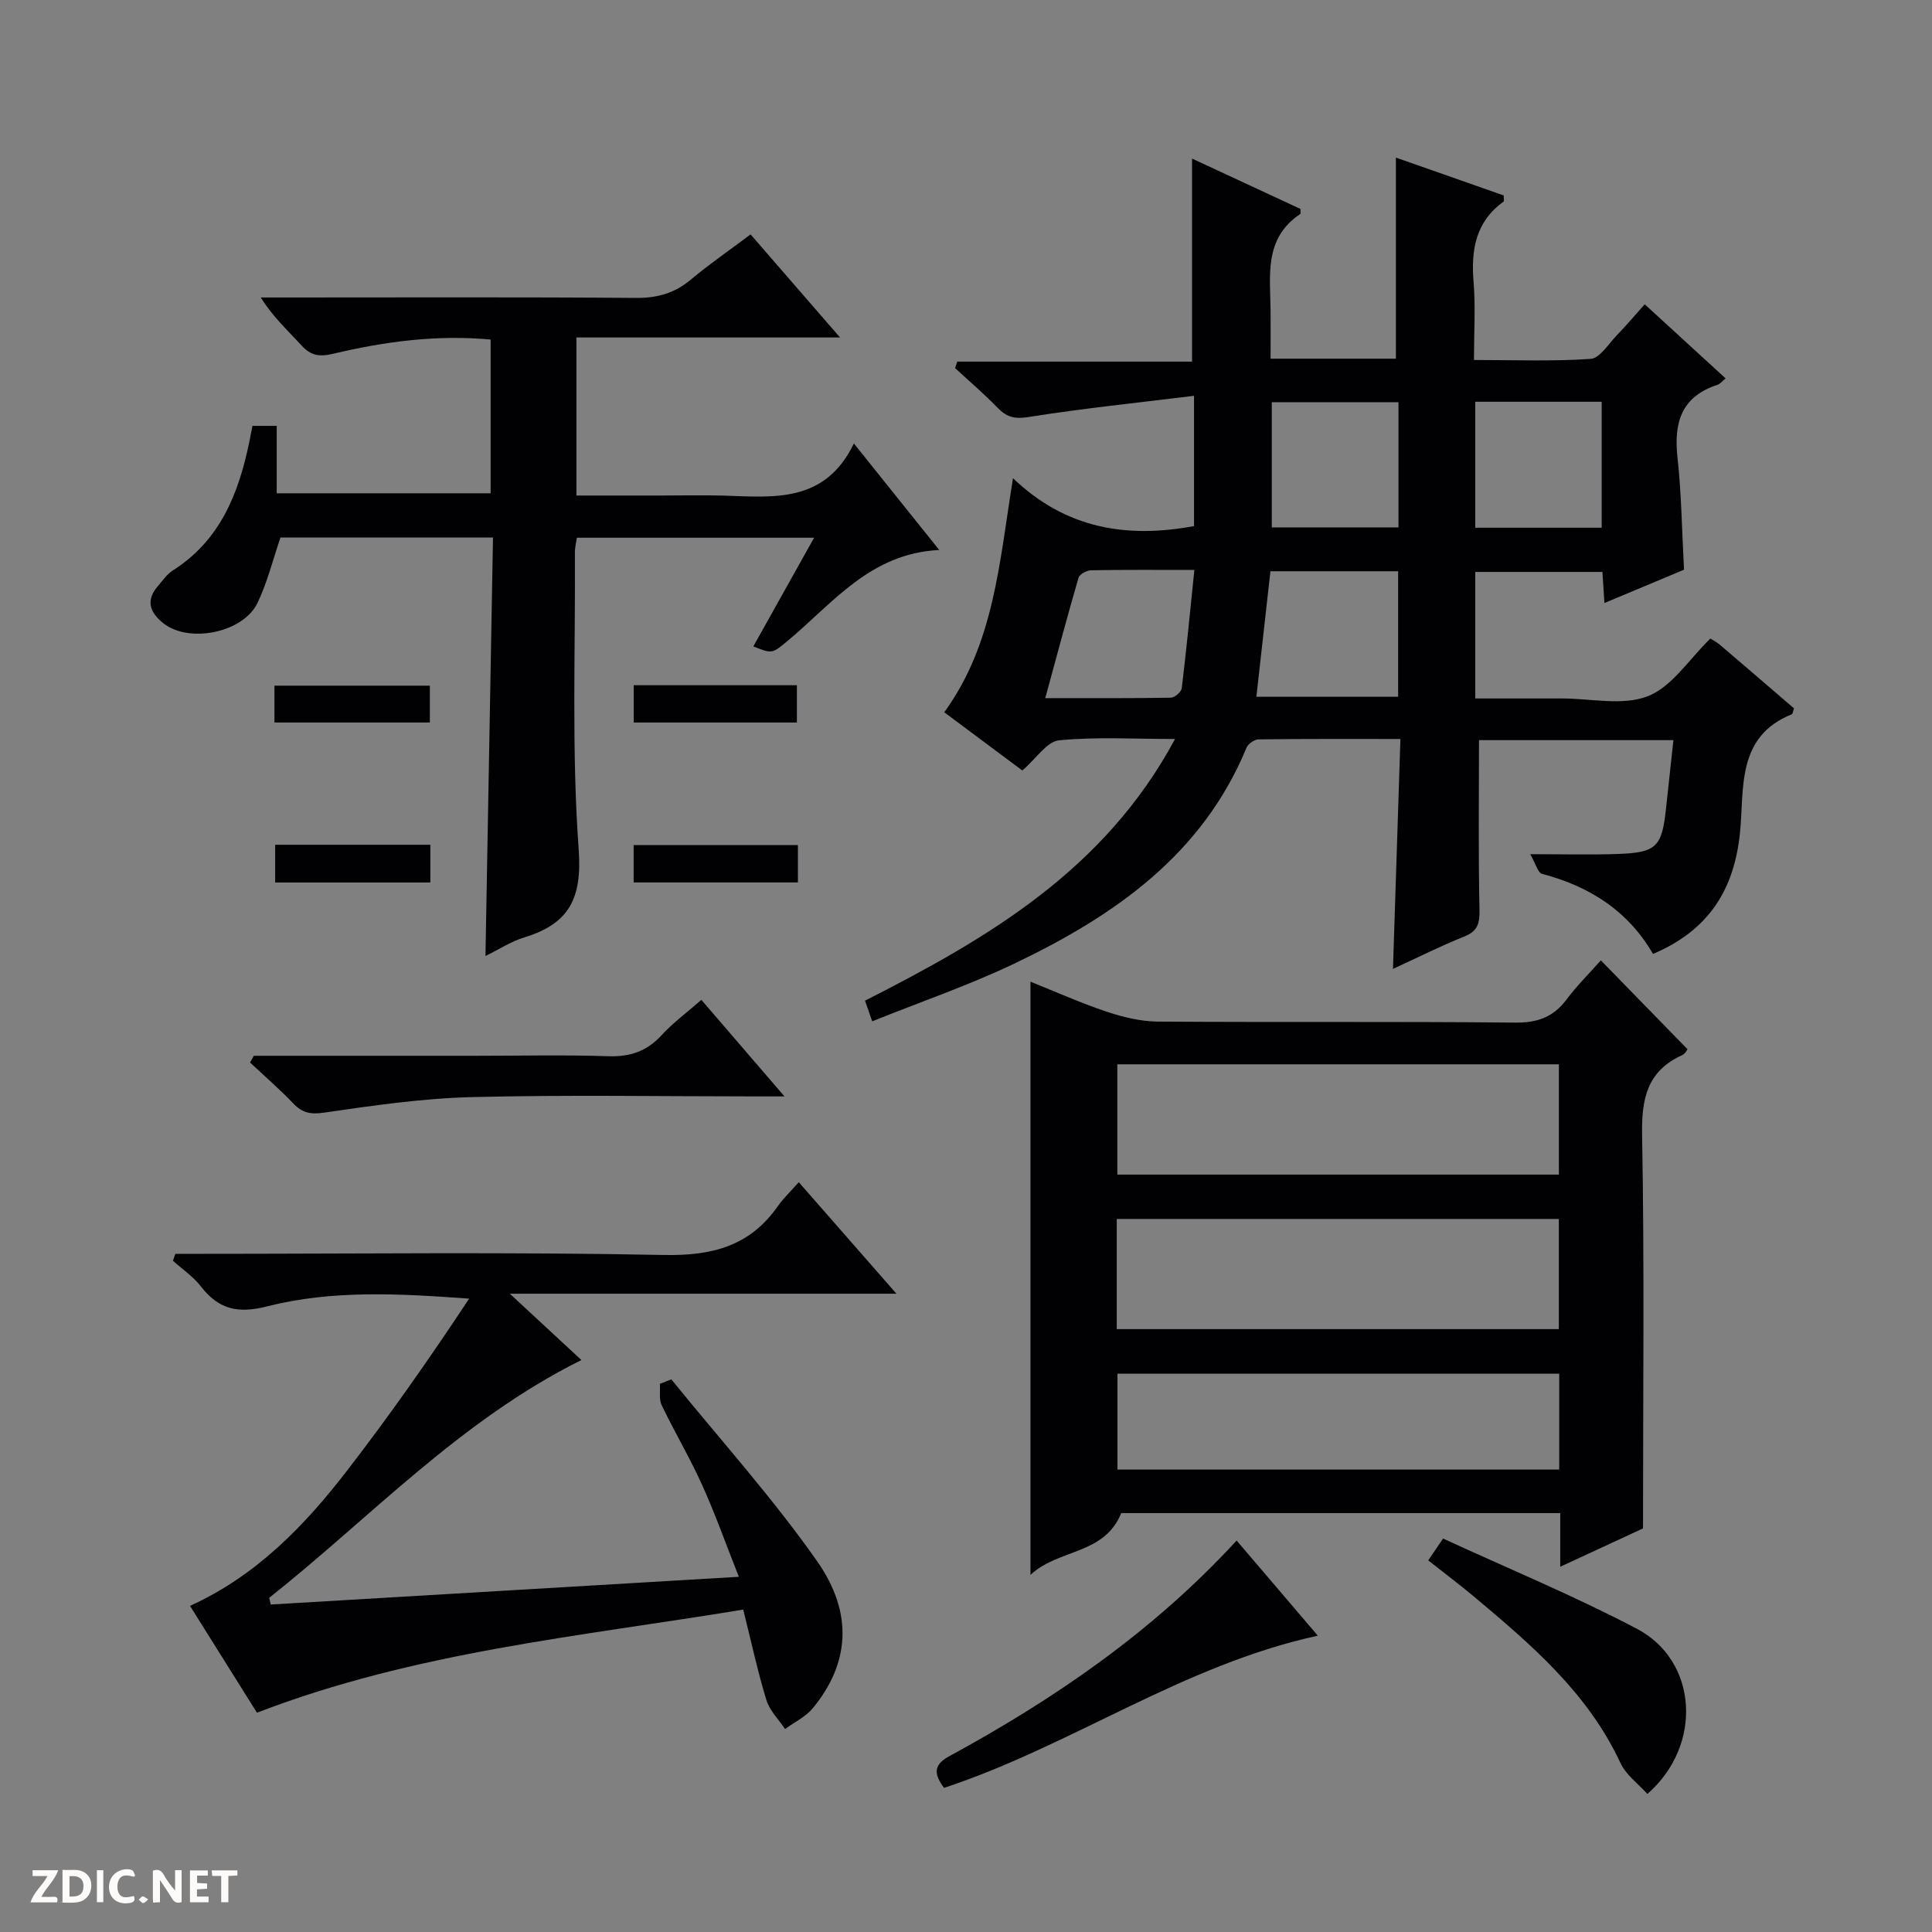 <svg enable-background="new 0 0 400 400" viewBox="0 0 400 400" xmlns="http://www.w3.org/2000/svg"><rect x="0" y="0" width="400" height="400" fill="#808080" stroke="none"/><path d="m37.59 393.81c-.92.31-1.52.05-2-.78-.7-1.2-1.52-2.34-2.47-3.78v4.59c-.55.03-.95.05-1.41.07-.03-.37-.06-.64-.06-.91 0-1.91 0-3.81 0-5.7 1.13-.41 1.77-.03 2.29.91.62 1.11 1.38 2.14 2.31 3.19v-4.2h1.35v6.61z" fill="#fcfbfa"/><path d="m12.94 393.88v-6.75c1.9.19 3.93-.54 5.37 1.29.8 1.01.78 2.88.03 3.97-1.37 1.97-3.4 1.51-6.4 1.49m2.45-1.22c2.04.12 2.92-.58 2.89-2.21-.03-1.51-.98-2.19-2.89-2z" fill="#fcfbfa"/><path d="m11.81 393.87h-5.49c.68-2.18 2.47-3.48 3.51-5.45h-3.08v-1.21h5.29c-.71 2.13-2.44 3.48-3.47 5.51.86 0 1.63.04 2.39-.01.79-.05 1.14.21.85 1.16" fill="#fcfbfa"/><path d="m39.33 393.86v-6.61h3.7v1.07h-2.22v1.52c.68.04 1.34.09 2.07.13v1.07c-.72.05-1.38.09-2.1.14v1.48h2.4v1.19h-3.85z" fill="#fcfbfa"/><path d="m27.71 388.56c-1.15-.3-2.46-.61-3.1.64-.37.73-.41 1.93-.06 2.67.63 1.35 1.99.93 3.17.68.35.94-.01 1.32-.93 1.46-1.62.25-3.05-.27-3.76-1.48-.73-1.24-.6-3.03.31-4.17.88-1.11 2.71-1.7 4-1.16.32.13.44.74.65 1.12-.1.08-.19.16-.28.24" fill="#fcfbfa"/><path d="m49.15 387.24v1.07c-.59.02-1.17.05-1.87.08v5.44h-1.48v-5.44h-1.85c-.05-.4-.08-.73-.13-1.15z" fill="#fcfbfa"/><path d="m20.06 387.21h1.33v6.62h-1.33z" fill="#fcfbfa"/><path d="m30.68 393.25c-.39.38-.8.79-1.05.76-.32-.05-.6-.45-.9-.7.26-.24.51-.64.8-.67.29-.04.62.3 1.15.61" fill="#fcfbfa"/><g fill="#010104"><path d="m306.21 153.24c0 12.04-.15 23.5.1 34.95.06 2.88-.26 4.57-3.17 5.72-4.92 1.96-9.66 4.36-14.74 6.69.51-15.93 1.02-31.46 1.54-47.6-10.17 0-19.77-.05-29.38.08-.86.01-2.15.93-2.49 1.74-9.14 22.12-27.27 34.71-47.74 44.53-9.54 4.58-19.63 8.03-29.75 12.1-.63-1.8-1.04-2.98-1.49-4.27 25.43-12.92 49.6-27.02 64.19-54.18-8.62 0-16.39-.48-24.03.28-2.49.25-4.67 3.72-7.59 6.24-5.11-3.81-10.61-7.91-16.16-12.05 10.35-14.29 11.38-30.89 14.23-48.46 10.94 10.46 23.51 12.5 37.48 9.91 0-8.38 0-16.93 0-26.97-11.68 1.44-23.02 2.6-34.25 4.39-2.92.47-4.56.01-6.46-1.95-2.77-2.87-5.83-5.47-8.76-8.18.15-.45.3-.9.45-1.34h48.61c0-14.42 0-27.96 0-42.04 7.33 3.41 14.91 6.93 22.45 10.43-.03.48.08.97-.08 1.07-7.56 5.06-6.16 12.81-6.11 20.16.02 3.14 0 6.29 0 9.77h25.95c0-13.9 0-27.57 0-41.63 7.28 2.55 14.86 5.21 22.31 7.83 0 .69.13 1.18-.02 1.28-5.81 4.18-6.76 10.01-6.21 16.67.42 5.11.08 10.28.08 16.12 8.3 0 16.26.32 24.16-.23 1.89-.13 3.66-3.06 5.36-4.82 1.96-2.03 3.78-4.19 5.83-6.48 5.55 5.08 11.04 10.12 16.75 15.34-.73.59-1.14 1.15-1.68 1.33-7.52 2.45-9.08 7.87-8.28 15.1.82 7.41.9 14.9 1.35 23.18-5.04 2.11-10.59 4.43-16.48 6.9-.16-2.43-.28-4.24-.42-6.44-8.68 0-17.36 0-26.32 0v26.2h15.91 2c6-.01 12.61 1.57 17.82-.47 5-1.96 8.53-7.65 12.94-11.93.34.22 1.23.66 1.97 1.28 5.17 4.4 10.31 8.84 15.35 13.17-.23.67-.26 1.14-.45 1.22-11.55 4.64-9.82 15.4-10.73 24.48-1.2 11.94-6.55 20.29-18.02 25.14-5.1-8.85-13.09-14-22.98-16.58-.85-.22-1.28-2.06-2.43-4.07 6.77 0 12.39.15 18.01-.04 8.17-.28 9.26-1.43 10.12-9.58.48-4.57.99-9.13 1.51-13.99-13.84 0-27.25 0-40.25 0zm-16.74-8.98c0-8.87 0-17.4 0-25.99-8.95 0-17.53 0-26.44 0-.98 8.73-1.93 17.22-2.91 25.99zm-26.16-35.07h26.23c0-8.84 0-17.27 0-25.92-8.85 0-17.42 0-26.23 0zm42.13-26.01v26.08h26.17c0-8.81 0-17.36 0-26.08-8.79 0-17.24 0-26.17 0zm-89.03 61.36c9.19 0 17.6.05 26.01-.09.79-.01 2.16-1.2 2.25-1.96.97-7.98 1.74-15.99 2.61-24.49-7.54 0-14.48-.06-21.41.07-.9.02-2.37.83-2.58 1.57-2.34 8.03-4.48 16.11-6.88 24.9z"/><path d="m213.35 203.25c5.28 2.11 10.42 4.42 15.74 6.2 3.4 1.13 7.06 2.03 10.61 2.06 24.66.17 49.33-.04 73.99.21 4.62.05 7.9-1.13 10.64-4.78 2.16-2.88 4.75-5.44 7.11-8.11 6.08 6.24 11.88 12.18 17.94 18.4-.08.09-.46.93-1.08 1.21-7.27 3.3-8.46 9-8.32 16.55.49 26.79.19 53.59.19 81.45-4.55 2.11-10.51 4.87-17.14 7.94 0-4.09 0-7.49 0-11.11-30.75 0-61.02 0-90.89 0-3.54 8.71-12.94 7.33-18.79 12.79 0-41.65 0-81.99 0-122.81zm17.98 39.94h91.42c0-7.84 0-15.28 0-22.84-30.62 0-61 0-91.42 0zm-.12 31.99h91.53c0-7.85 0-15.29 0-22.81-30.64 0-61.01 0-91.53 0zm91.61 9.22c-30.86 0-61.19 0-91.46 0v19.86h91.46c0-6.77 0-13.21 0-19.86z"/><path d="m52.27 88.17h5.02v13.96h44.29c0-10.64 0-21.06 0-31.83-11.18-1.04-21.98.42-32.64 2.95-2.83.67-4.59.38-6.52-1.73-2.77-3.04-5.84-5.81-8.44-9.93h5.14c24.16 0 48.33-.1 72.49.09 4.43.04 8.02-.94 11.41-3.78 3.81-3.2 7.93-6.03 12.38-9.37 6.04 6.96 11.95 13.76 18.52 21.34-18.79 0-36.52 0-54.58 0v32.72h17.93c4.17 0 8.34-.1 12.5.02 10.33.31 20.99 1.67 27.02-10.79 6.18 7.71 11.63 14.51 17.67 22.05-14.29.69-21.99 10.99-31.29 18.73-3.3 2.74-3.23 2.82-7.2 1.23 4.11-7.36 8.2-14.67 12.58-22.5-16.66 0-32.7 0-49.11 0-.13.89-.42 1.98-.41 3.07.11 20.49-.7 41.06.78 61.45.74 10.19-2 15.39-11.23 18.22-2.81.86-5.37 2.54-8.07 3.86.52-28.96 1.04-57.66 1.56-86.65-15.16 0-29.58 0-44 0-1.55 4.53-2.7 9.23-4.73 13.5-2.99 6.29-14.32 8.47-19.58 4.21-2.78-2.25-3.61-4.7-1.08-7.63.97-1.13 1.86-2.47 3.08-3.24 9.8-6.21 13.64-15.9 15.85-26.6.22-1.08.43-2.19.66-3.35z"/><path d="m120.37 281.58c-25.17 12.53-43.61 32.56-64.63 49.23.1.46.21.93.31 1.39 31.96-1.89 63.91-3.78 96.92-5.74-2.73-6.91-4.93-13.11-7.63-19.08-2.53-5.59-5.68-10.89-8.34-16.43-.6-1.25-.28-2.95-.38-4.44l2.37-.93c10.13 12.49 20.95 24.5 30.17 37.63 7.68 10.94 6.61 21.35-.86 30.43-1.48 1.81-3.82 2.91-5.76 4.34-1.33-1.99-3.2-3.82-3.87-6.01-1.83-5.98-3.14-12.12-4.79-18.72-33.88 5.58-67.99 8.74-100.68 21.35-4.4-7.02-9.04-14.42-13.86-22.12 13.8-6.27 23.8-16.68 32.67-28.2 8.79-11.41 17.07-23.22 25.12-35.41-14.42-1.05-28.37-1.84-41.92 1.62-6.01 1.53-9.97.57-13.62-4.15-1.58-2.04-3.84-3.56-5.79-5.32.17-.48.34-.95.51-1.43h5.63c31.83 0 63.67-.4 95.48.24 9.98.2 17.8-1.8 23.61-10.09 1.14-1.63 2.62-3.02 4.35-4.98 6.77 7.73 13.14 15.01 20.22 23.09-26.85 0-52.7 0-80.04 0 5.57 5.18 10.12 9.39 14.81 13.73z"/><path d="m52.55 218.59h45.92c9.16 0 18.32-.22 27.47.09 4.52.15 7.98-1.02 11.04-4.36 2.34-2.55 5.18-4.64 8.23-7.31 5.58 6.49 11.03 12.81 17.21 19.99-2.53 0-4.1 0-5.67 0-19.65 0-39.31-.35-58.95.14-10.24.25-20.47 1.73-30.63 3.21-2.87.42-4.56.09-6.46-1.9-2.83-2.97-5.95-5.66-8.94-8.47.26-.46.52-.93.78-1.39z"/><path d="m256.03 318.95c5.75 6.75 11.02 12.92 16.81 19.7-27.96 6.08-50.99 22.8-77.39 31.51-1.95-2.65-2.4-4.65.99-6.5 21.84-11.89 42.21-25.8 59.59-44.71z"/><path d="m295.7 323.06c1.04-1.53 1.85-2.73 3.07-4.52 13.46 6.2 27.11 11.84 40.13 18.68 12.61 6.62 13.73 24.12 2.17 34.2-1.89-2.11-4.43-3.94-5.58-6.42-6.74-14.51-18.49-24.52-30.34-34.46-2.93-2.45-5.98-4.74-9.45-7.48z"/><path d="m131.2 149.59c0-2.62 0-5.03 0-7.72h33.79v7.72c-11.01 0-22.17 0-33.79 0z"/><path d="m165.2 174.96v7.74c-11.38 0-22.57 0-34.01 0 0-2.56 0-4.97 0-7.74z"/><path d="m56.82 149.59c0-2.7 0-4.98 0-7.63h32.18v7.63c-10.51 0-21.16 0-32.18 0z"/><path d="m56.97 174.9h32.13v7.81c-10.67 0-21.21 0-32.13 0 0-2.44 0-4.83 0-7.81z"/></g></svg>